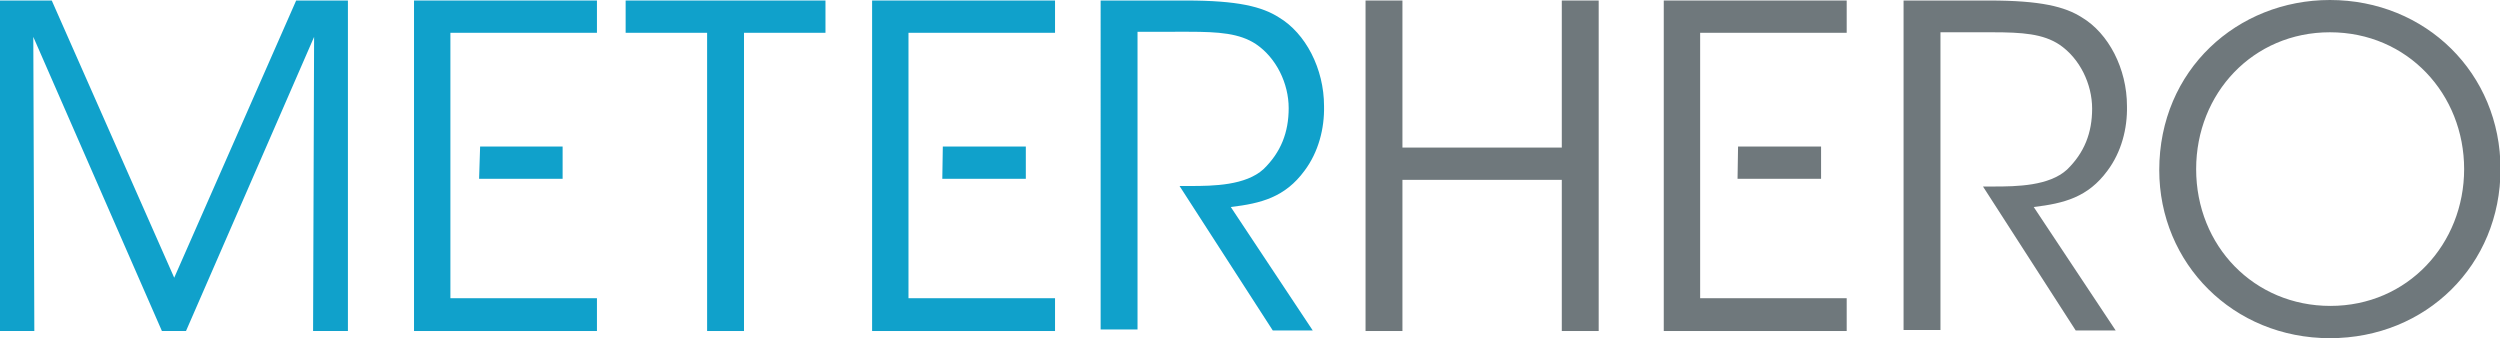 <?xml version="1.0" encoding="utf-8"?>
<!-- Generator: Adobe Illustrator 18.1.1, SVG Export Plug-In . SVG Version: 6.00 Build 0)  -->
<svg version="1.1" id="Layer_1" xmlns="http://www.w3.org/2000/svg" xmlns:xlink="http://www.w3.org/1999/xlink" x="0px" y="0px"
	 viewBox="0 0 487.9 66" enable-background="new 0 0 487.9 66" xml:space="preserve">
<polygon fill="#10A1CB" points="57.8,0.1 34,54.2 10.1,0.1 0,0.1 0,64.6 6.7,64.6 6.5,7.2 31.6,64.6 36.3,64.6 61.3,7.2 61.1,64.6 
	67.9,64.6 67.9,0.1 "/>
<polygon fill="#10A1CB" points="80.8,0.1 80.8,64.6 116.5,64.6 116.5,58.2 87.9,58.2 87.9,6.4 116.5,6.4 116.5,0.1 "/>
<polygon fill="#6F787C" points="324.7,0.1 324.7,64.6 360.4,64.6 360.4,58.2 331.8,58.2 331.8,6.4 360.4,6.4 360.4,0.1 "/>
<polygon fill="#6F787C" points="339.2,28.6 355.4,28.6 355.4,34.9 339.1,34.9 "/>
<polygon fill="#10A1CB" points="184,28.6 200.2,28.6 200.2,34.9 183.9,34.9 "/>
<polygon fill="#10A1CB" points="93.7,28.6 109.8,28.6 109.8,34.9 93.5,34.9 "/>
<polygon fill="#10A1CB" points="170.2,0.1 170.2,64.6 205.9,64.6 205.9,58.2 177.3,58.2 177.3,6.4 205.9,6.4 205.9,0.1 "/>
<polygon fill="#10A1CB" points="122.1,0.1 122.1,6.4 138,6.4 138,64.6 145.2,64.6 145.2,6.4 161.1,6.4 161.1,0.1 "/>
<polygon fill="#6F787C" points="266.5,64.6 266.5,0.1 273.7,0.1 273.7,28.8 304.8,28.8 304.8,0.1 312,0.1 312,64.6 304.8,64.6 
	304.8,35.1 273.7,35.1 273.7,64.6 "/>
<path fill="#6F787C" d="M371.4,0.1h16.8c10.1,0,14.8,1.2,18.1,3.3c5.2,3.1,8.8,10,8.8,17.3c0.1,4.4-1.1,9-3.8,12.6
	c-3.8,5.2-8.5,6.4-14.4,7.1l16,24.1h-7.8L387,36.4h2.1c4.5,0,10.8-0.1,14.3-3.3c3.4-3.3,4.9-7.2,4.9-11.9c0-4.8-2.4-9.8-6.4-12.5
	c-3.2-2.1-7.2-2.4-13.1-2.4h-10.1v58.1h-7.2V0.1z"/>
<path fill="#6F787C" d="M421.4,33.2c0-19.6,15.3-33.2,33.3-33.2c18.7,0,33.3,14.3,33.3,33c0,18.7-14.5,33-33.3,33
	C435.8,66,421.4,51.4,421.4,33.2L421.4,33.2z M428.6,33c0,15,11.3,26.7,26.2,26.7c15.1,0,26.1-12.1,26.1-26.7
	c0-14.6-11-26.7-26.2-26.7C439.7,6.3,428.6,18.2,428.6,33L428.6,33z"/>
<path fill="#10A1CB" d="M214.7,0.1h16.8c10.1,0,14.8,1.2,18.1,3.3c5.2,3.1,8.8,10,8.8,17.3c0.1,4.4-1.1,9-3.8,12.6
	c-3.8,5.2-8.5,6.4-14.4,7.1l16,24.1h-7.8l-18.2-28.2h2.1c4.5,0,10.8-0.1,14.3-3.3c3.4-3.3,4.9-7.2,4.9-11.9c0-4.8-2.4-9.8-6.4-12.5
	c-3.2-2.1-7.2-2.4-13.1-2.4H222v58.1h-7.2V0.1z"/>
</svg>
